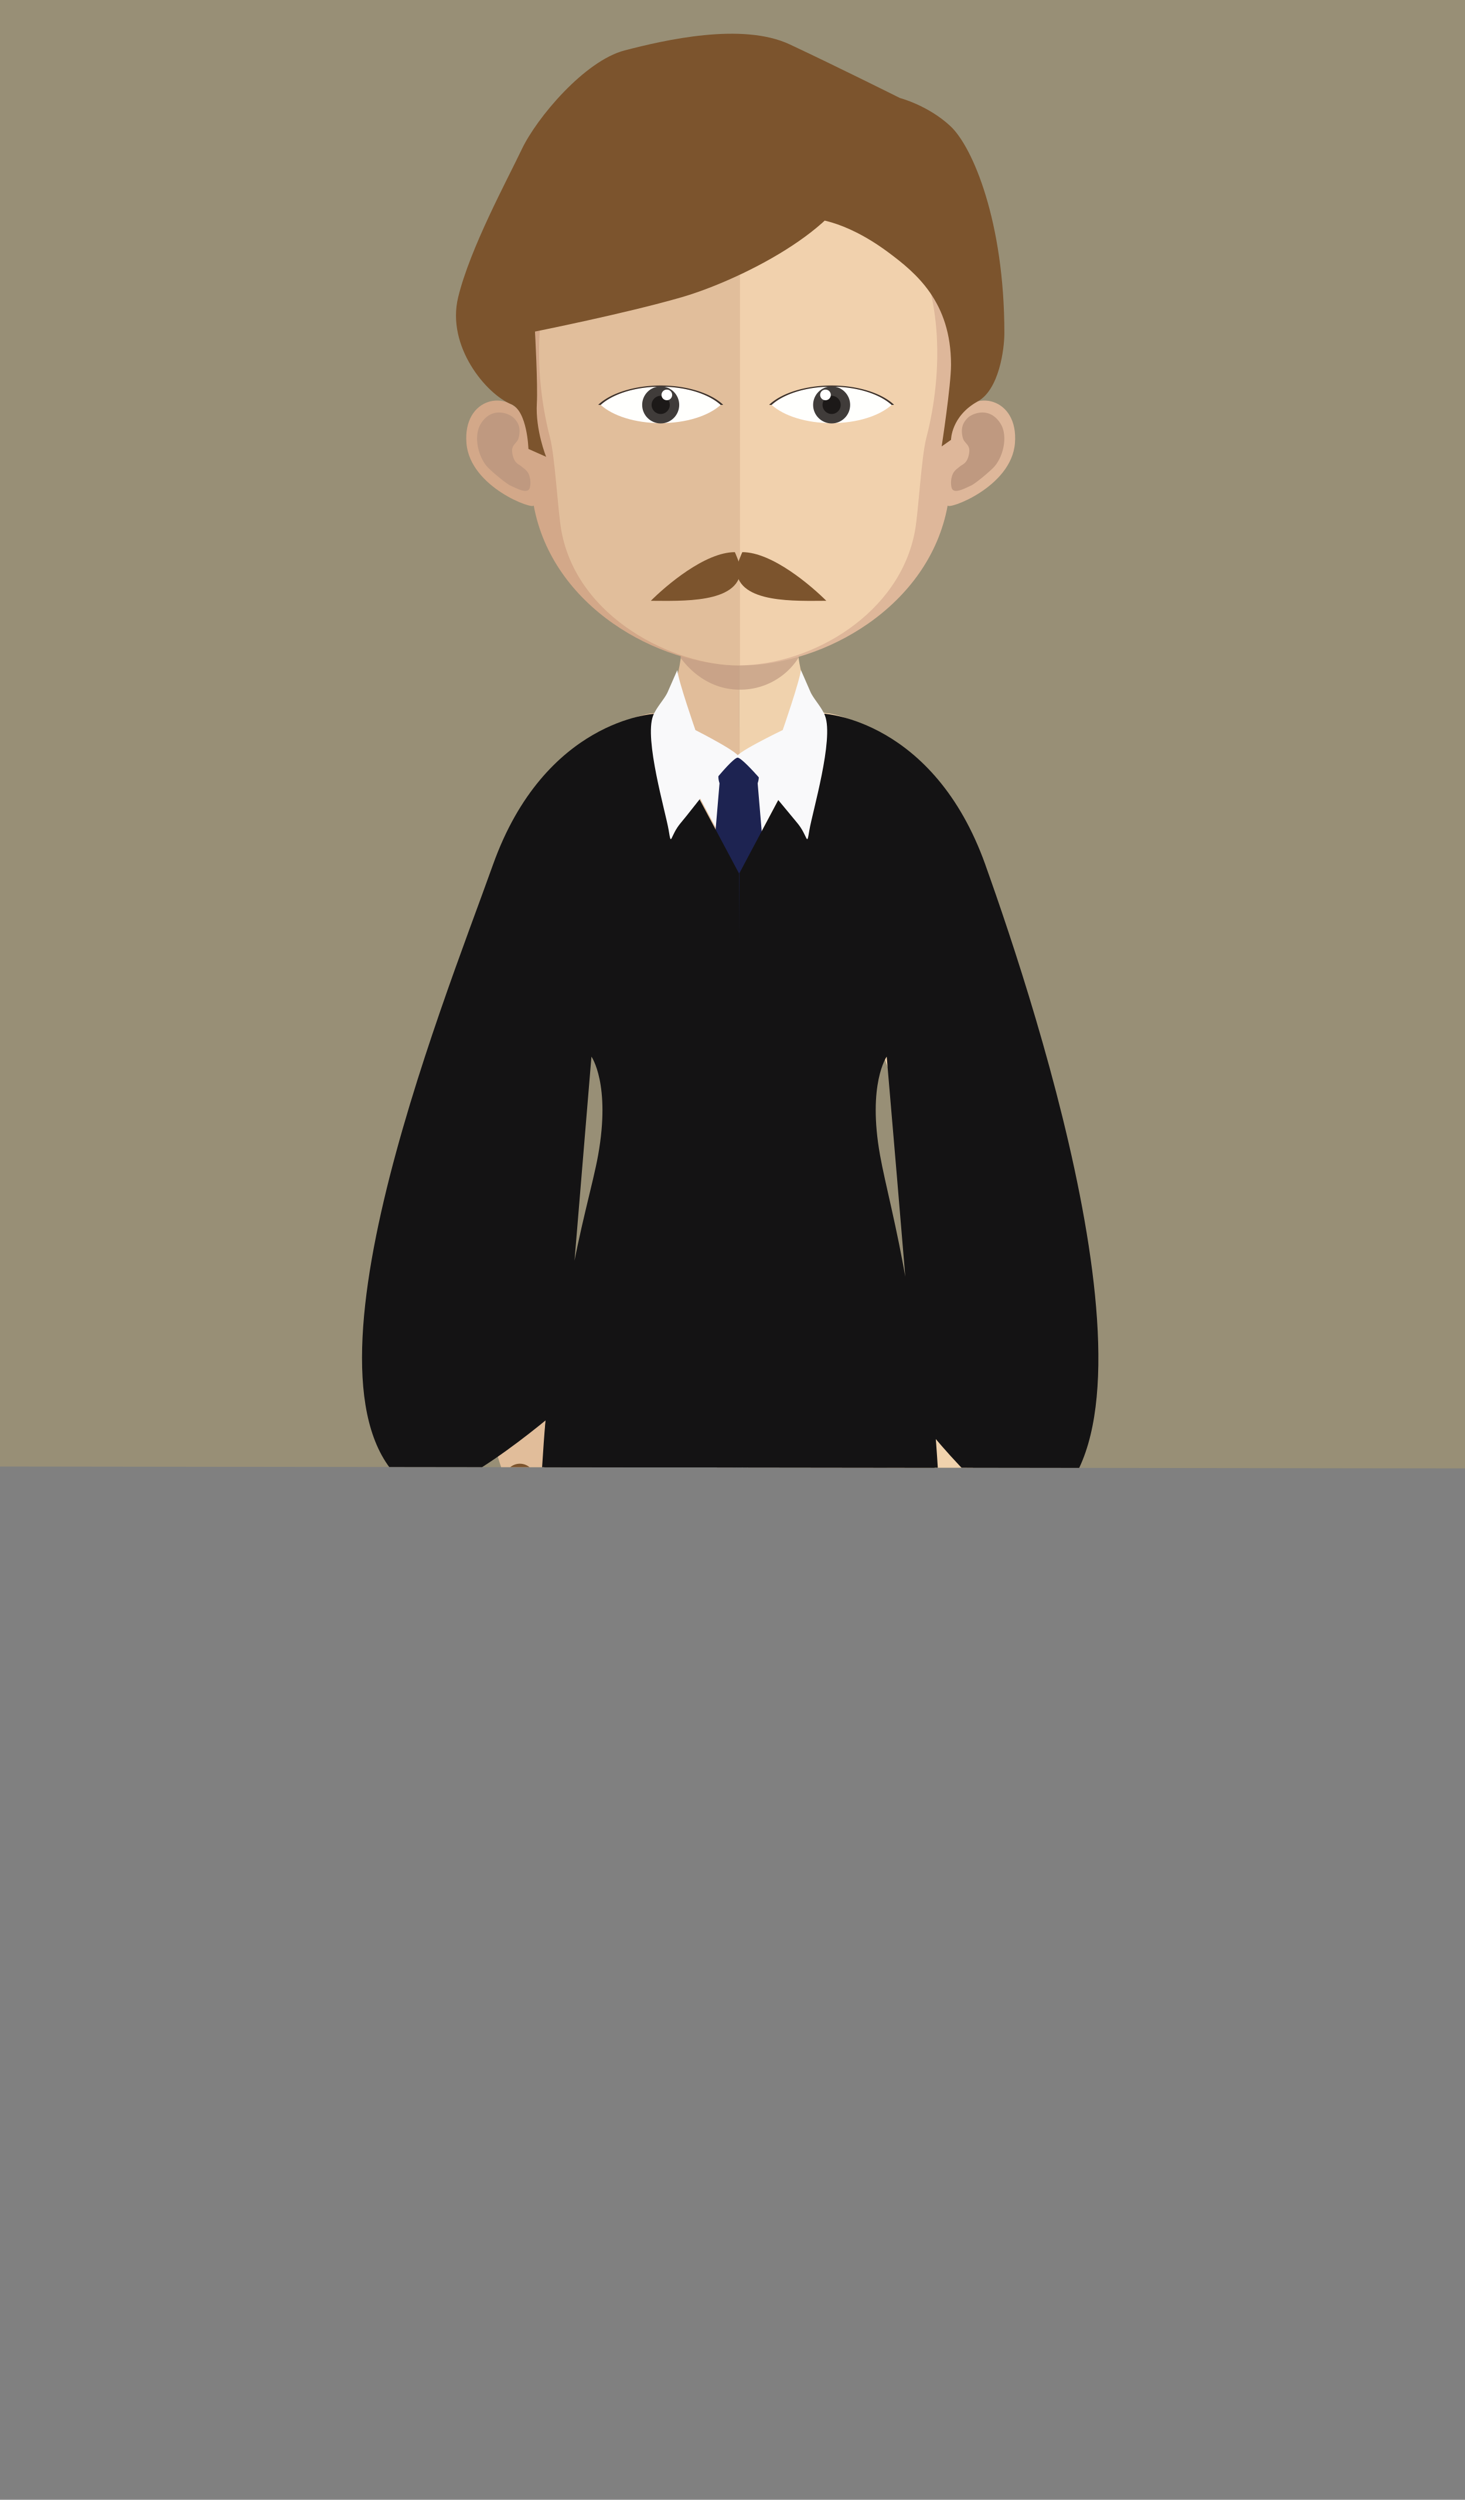 <svg id="m6" xmlns="http://www.w3.org/2000/svg" xmlns:xlink="http://www.w3.org/1999/xlink" viewBox="0 0 999 1704.53"><rect x="0" y="0" width="999" height="1704.53" fill="#808080" stroke="none"/><defs><style>.cls-1{fill:#988f76;}.cls-2{fill:none;}.cls-3{clip-path:url(#clip-path);}.cls-4{clip-path:url(#clip-path-2);}.cls-5{fill:url(#linear-gradient);}.cls-6{fill:#010101;}.cls-7{fill:#e1bd9a;}.cls-8{fill:#f0d2ad;}.cls-9{fill:#f9f9fa;}.cls-10{opacity:0.7;}.cls-11{clip-path:url(#clip-path-3);}.cls-12{fill:#bf9980;}.cls-13{fill:#d3a889;}.cls-14{fill:#deb79a;}.cls-15{fill:#e1be9b;}.cls-16{fill:#f1d1ad;}.cls-17{fill:#7c542d;}.cls-18{fill:#1b1c1c;}.cls-19{fill:#0e0f0f;}.cls-20{fill:#1d2351;}.cls-21{fill:#141314;}.cls-22{fill:#6c4828;}.cls-23{fill:#fffffd;}.cls-24{fill:#403c3a;}.cls-25{fill:#1c1918;}.cls-26{fill:#fff;}.cls-27{fill:#3c322d;}</style><clipPath id="clip-path" transform="translate(-1)"><polygon class="cls-1" points="1000 1001.25 1 1000 1 0 1000 0 1000 1001.25"/></clipPath><clipPath id="clip-path-2" transform="translate(-1)"><path class="cls-2" d="M553.18,989.08a10.52,10.52,0,0,0,2.13.31,59.3,59.3,0,0,0,8.48.27l3,0s-1.05-.07-3-0.16c-0.94,0-2.14-.09-3.59-0.18s-3-.4-4.78-0.61a13,13,0,0,1-2.24-.4v0.78Z"/></clipPath><linearGradient id="linear-gradient" x1="108.47" y1="823.27" x2="131.4" y2="823.27" gradientTransform="matrix(4.93, 0, 0, -4.93, -82.19, 5048.83)" gradientUnits="userSpaceOnUse"><stop offset="0" stop-color="#fff"/><stop offset="1" stop-color="#221a15"/></linearGradient><clipPath id="clip-path-3" transform="translate(-1)"><rect class="cls-2" x="464.99" y="422.55" width="80.65" height="47.71"/></clipPath></defs><title>m6-square-avatar-1000x1000</title><polygon class="cls-1" points="999 1001.25 0 1000 0 0 999 0 999 1001.25"/><g class="cls-3"><g class="cls-4"><rect class="cls-5" x="552.18" y="988.3" width="13.64" height="1.5"/></g><path class="cls-6" d="M564.92,1005.41v0Z" transform="translate(-1)"/><path class="cls-7" d="M501,982.31c0,1.12,0,3.63-.08,7.29-0.07,6.44-.23,16.33-0.43,28.17-0.76,43.83-2.53,114.31-5,133.33-3.62,28.33-14.4,118-14.4,118s8,78.44,6.25,93.38c-4.8,43.31-5.81,85.71-5.81,85.71s-2.89,80.82-2.71,110.67a6.88,6.88,0,0,1,.76,11.93c0.59,3,1.47,6.37,2.52,9.92,1.79,6,4.12,12.63,6.22,18.86,1.27,3.68,2.46,7.29,3.47,10.61,2.23,7.36,3.54,13.41,2.56,16.26-1.2,3.43-8.41,10.41-8.41,10.41s3.52,34.54-11.78,46-48.43,17.36-80.78,5.88,4.08-34.48,7.67-49.51c2-8.21,5.9-16.17,9.56-23.35v0c3-6,5.9-11.44,7.26-16.11a0.94,0.94,0,0,1,0-.11,76,76,0,0,0,2-13.39c1.05-12.58,1.13-27.93,2.16-32.37,9.78-41.85-32.83-108.61-27.77-191.71,3-48.61,13-79.16,12.08-97.49-1.58-31.76-14.11-77-20.19-121.64-5.89-42.71-14.57-136.33-10-177.43l-0.11,0c0.11-.6.18-1.26,0.27-1.84,4-26.35,7.84-43.22,9.14-48.74,0.3-1.37.48-2,.48-2s0-15.07,3.61-24.7c0.09-.27.2-0.56,0.37-0.94,1.54-4.51,5.11-15.88,9-28.51,0.3-1,.63-2.09,1-3.14,0.06-.2.12-0.45,0.19-0.65l0-.11a6.88,6.88,0,0,0,.18.7,60.71,60.71,0,0,0,8.24,19.47c5.93,9,15.38,14.13,24.51,19.09,6,3.28,11.64,6.35,15.66,10.23,5.91,5.74,16.48,22.48,24.58,37.46a198.94,198.94,0,0,1,9.39,19.31c0.85,2.15,1.57,3.93,2.07,5.23,3.35,8.28,6.1,13.77,16.2,15.92" transform="translate(-1)"/><path class="cls-8" d="M610.08,1639.2c3.56,15.07,40.06,38,7.67,49.53s-65.4,5.54-80.78-5.88-11.78-46-11.78-46-7.22-7-8.41-10.41c-0.9-2.58.07-7.69,1.91-14.06l0-.13c1.1-3.88,2.52-8.19,4.06-12.7,2.12-6.26,4.42-12.85,6.24-18.84,1.05-3.59,1.93-6.93,2.55-9.94a7.25,7.25,0,0,1-3.13-5.7,7.33,7.33,0,0,1,3.86-6.24c0.19-29.86-2.73-110.65-2.73-110.65s-1-42.42-5.79-85.71c-1.7-14.94,6.27-93.4,6.27-93.4s-10.82-89.68-14.4-118c-2.47-19.09-4.25-89.79-5-133.6-0.18-11.69-.33-21.44-0.39-27.82v0c-0.07-3.68-.07-6.22-0.07-7.34,10.08-2.15,12.84-7.65,16.2-15.95,0.51-1.26,1.19-3.05,2-5.18a202.64,202.64,0,0,1,9.42-19.34c8.09-15,18.67-31.74,24.57-37.46,4-3.9,9.64-7,15.69-10.23,9.12-5,18.56-10.09,24.51-19.09a61.13,61.13,0,0,0,8.22-19.49,0.11,0.11,0,0,0,.05-0.13,2.19,2.19,0,0,0,.11-0.52c0.42,1.3.82,2.63,1.21,3.88,3.86,12.63,7.45,24,9,28.53a8.07,8.07,0,0,1,.35.94c3.58,9.6,3.62,24.67,3.62,24.67s0.17,0.67.48,2c1.16,4.82,4.18,18.26,7.6,39,0.63,3.61,1.22,7.47,1.82,11.53l-0.09,0c4.54,41.09-4.16,134.72-10,177.45-6.09,44.57-18.61,89.86-20.19,121.62-0.94,18.33,9.12,48.9,12.08,97.49,5.06,83.13-37.55,149.84-27.77,191.71,1.05,4.69,1.1,21.35,2.34,34.25a68.93,68.93,0,0,0,1.84,11.48s0,0.11,0,.14c1.49,5,4.61,10.81,7.85,17.29,3.47,6.87,7.12,14.42,9,22.19" transform="translate(-1)"/><path class="cls-7" d="M505.21,374.64V642.06H359.82c-2.32-1-3.56-1.55-3.56-1.55,0-143.42,89-154.15,89-154.15,8.86,0,14.58-11.39,18.35-28.73,0.63-2.67,1.13-5.43,1.54-8.37,0.81-4.89,1.53-10.09,2-15.48,0.31-3.28.62-6.55,0.92-9.92,1.32-16.4,1.74-34.25,1.74-51.16,0,0,19.57,1.93,35.37,1.93" transform="translate(-1)"/><path class="cls-8" d="M654.67,640.51s-1.33.49-3.46,1.53h-146V374.66h0.29c15.8,0,35.49-2,35.49-2,0,16.8.42,34.45,1.73,50.78,0.33,3.25.62,6.53,0.92,9.67,0.62,5.61,1.21,10.9,2,15.88v0.14c0.3,2.24.72,4.28,1.13,6.3,3.76,18.44,9.67,30.89,18.85,30.89,0,0,89,10.72,89,154.15" transform="translate(-1)"/><path class="cls-7" d="M505.46,495.65v494c-0.37,0-.72,0-1.12,0s-1,0-1.5,0h-1.91c-1.63,0-2.5,0-2.5,0l0.23-.56c-1.13-.25-2.3-0.56-3.54-0.81-1-.43-2.11-1-3.21-1.46a26.77,26.77,0,0,1-3.08-2.33c-3.77-3.93-5.61-9.56-8.13-15.21-3.49-8.34-7.51-17.65-12-27.46-1.73-3.79-3.58-7.63-5.46-11.53-3.38-6.91-7.12-14.31-11.74-20.5-0.64-.79-1.33-1.53-2-2.31-0.57-.47-1.4-1.23-2.12-1.79a57,57,0,0,0-5-3.39c-3.49-2.09-7.21-4-10.89-5.94-7.37-4-14.9-8.32-20.47-15.14a59.12,59.12,0,0,1-10.08-22.3,0.21,0.21,0,0,1,0-.16,28.6,28.6,0,0,1-.59-3.05c0-.23-0.07-0.38-0.09-0.58a47.59,47.59,0,0,1,.41-19.47c0.57-1.75,1.15-3.43,1.72-5.11s1.22-3.16,1.82-4.71c1.07-3.14,2-6.33,2.94-9.29,1.7-6,3.24-11.51,4.55-16.4a88.58,88.58,0,0,0,2-9.73l0,0.11c-0.26-31.85-3.47-77.25-3.47-77.25-7-13.71-16.7-44-22.35-62.83-2.89-9.58-4.78-16.17-4.78-16.17s0.46-3.79,1.31-10.1c3.12-22.43,11.48-77,23.45-106,5.51-13.46,18.92-19.85,33.76-22.59,26.26-4.78,57,2,57,2,2.39-.72,4.73-1.25,7-1.79" transform="translate(-1)"/><path class="cls-8" d="M596.31,781.67c0,2,0,4-.07,5.94,0.88,3.45,2,7.65,3.22,12.38,1.3,4.89,2.87,10.39,4.56,16.4,0.92,3,1.84,6.12,2.94,9.29,0.6,1.55,1.2,3.12,1.79,4.69s1.17,3.41,1.73,5.14a48,48,0,0,1,.43,19.43,2,2,0,0,1-.07.52,0.17,0.17,0,0,1,0,.16c-0.14,1-.34,2-0.55,3a0.08,0.08,0,0,1,0,.07v0a60.32,60.32,0,0,1-10.11,22.32c-5.56,6.8-13.12,11.13-20.49,15.14-3.68,2-7.37,3.84-10.87,5.92-1.74,1.05-3.42,2.22-5,3.36-0.74.61-1.58,1.35-2.16,1.84-0.64.76-1.4,1.53-2,2.29-4.59,6.21-8.33,13.59-11.73,20.5-1.77,3.7-3.52,7.36-5.13,10.92-4.64,10-8.75,19.52-12.36,28-2.5,5.7-4.38,11.37-8.13,15.25a31.43,31.43,0,0,1-3.05,2.35c-1.13.47-2.19,1-3.24,1.44-1.27.23-2.43,0.61-3.59,0.83l0.3,0.7-2.41,0h-0.59c-0.44,0-.9,0-1.38,0-0.81,0-1.77,0-2.8,0v-494c13.06-3.07,23.58-3.23,32-1.57a143.18,143.18,0,0,1,23.52.42c17.6,1.84,34.59,8,41,23.55C615.36,550.29,621.54,614,623,630.3c0.2,2.51.31,3.86,0.31,3.86s-2.39,10.63-5.88,24.36c-4.76,18.53-11.64,42.82-17.71,54.69,0,0-2.71,37.62-3.38,68.41v0Z" transform="translate(-1)"/><path class="cls-9" d="M538.33,533l-32.86,61.82,0,4.6a0.15,0.15,0,0,1-.19,0l0-4.6-32.31-60.68a48.46,48.46,0,0,1,4.13-4.82,41.13,41.13,0,0,1,58.12,0,31.22,31.22,0,0,1,3.21,3.68" transform="translate(-1)"/><g class="cls-10"><g class="cls-11"><path class="cls-12" d="M545.65,448.21v0.11a47.06,47.06,0,0,1-40.33,21.94h-0.19c-23.19-.09-36.65-17-40.15-21.85,0.83-4.91,1.53-10.14,2.05-15.52,0.29-3.28.62-6.55,0.91-9.91a159.27,159.27,0,0,0,36.75,4.78h0.44a149.09,149.09,0,0,0,37.58-5.2c0.29,3.28.62,6.57,0.92,9.73,0.62,5.61,1.21,10.92,2,15.93" transform="translate(-1)"/></g></g><path class="cls-13" d="M505.73,72C352.22,72,351.38,200.51,358.18,284.6c-10.5-19.94-41.64-13.79-39.1,17.63,2.46,30.24,46.46,45.85,45.85,42.33,12.58,69.24,84.8,109.19,140.8,109.19,0.39,0,.78-0.07,1.18-0.07V72l-1.18,0" transform="translate(-1)"/><path class="cls-12" d="M328.88,288.93c7.63-12.13,19.3-6.86,22.17-4.22,3.07,2.92,5.48,6.77,3.58,13.93-1.05,4-5.3,4.35-4.27,10.47,1.16,6.89,4.34,7.34,6.16,8.88s4,2.76,5.17,5.68a15.18,15.18,0,0,1,.66,8.66c-1.14,5-8.38,1-13.2-1.19-3.2-1.44-13.32-10-15.9-12.87-6.45-7.29-9.43-21.26-4.36-29.34" transform="translate(-1)"/><path class="cls-14" d="M506.48,72C660,72,660.85,200.51,654,284.6c10.5-19.94,41.67-13.79,39.1,17.63-2.46,30.24-46.44,45.85-45.85,42.33-12.56,69.24-84.8,109.19-140.8,109.19-0.37,0-.79-0.07-1.18-0.07V72l1.18,0" transform="translate(-1)"/><path class="cls-12" d="M683.32,288.93c-7.58-12.13-19.3-6.86-22.17-4.22-3.05,2.92-5.46,6.77-3.58,13.93,1.08,4,5.31,4.35,4.27,10.47-1.12,6.89-4.32,7.34-6.16,8.88s-4,2.76-5.17,5.68a15.34,15.34,0,0,0-.66,8.66c1.14,5,8.38,1,13.23-1.19,3.19-1.44,13.31-10,15.89-12.87,6.43-7.29,9.39-21.26,4.34-29.34" transform="translate(-1)"/><path class="cls-15" d="M504.4,108.23c-50.5,0-87.47,14.67-109.85,43.63-31.24,40.42-30,102.22-18.49,146.52,3.49,13.55,5.3,50.06,7.74,63.48,10.89,60,77,91.9,120.61,91.9,0.37,0,.79-0.07,1.18-0.07V108.27c-0.42,0-.79,0-1.18,0" transform="translate(-1)"/><path class="cls-16" d="M614,151.92c-22.22-28.78-58.73-43.4-108.44-43.63V453.7c49.73-.54,109.19-35.55,119.39-91.83,2.44-13.41,4.25-50,7.77-63.5C644.24,254.16,645.34,192.5,614,151.92" transform="translate(-1)"/><path class="cls-17" d="M585.28,117.56c-8.32,38.33-81.18,74.07-119.71,85.19s-99.76,23.33-99.76,23.33,2,36.67,1.27,48.9c-1.05,18.35,6.34,36.52,6.34,36.52l-12.08-5.38s-0.72-26-11.76-30.48c-17-6.93-44.28-39.41-36.17-72.88S346.72,123,356.85,101.7,399.62,41.47,427,34.36s80.15-19.27,112.59-4.06,75.09,36.54,75.09,36.54,19.28,5,34.5,19.25,36.71,65.36,36.71,141c0,11.26-3.66,38.6-18.17,46.63-18.21,10.09-18.21,26.2-18.21,26.2l-6.38,4.49s6.38-41.5,6.38-55.74c0-42.69-23.61-62.36-42.79-76.62-31.45-23.35-52.93-23-52.93-23Z" transform="translate(-1)"/><path class="cls-17" d="M506.09,389.08c-1.58,22.68-40.83,20.59-61.28,20.59C455,399.49,481.67,376.5,502.1,376.5c0,0,4.25,9.33,4,12.58" transform="translate(-1)"/><path class="cls-17" d="M503.2,389.08c1.61,22.68,40.85,20.59,61.28,20.59-10.22-10.18-36.87-33.18-57.29-33.18,0,0-4.24,9.33-4,12.58" transform="translate(-1)"/><path class="cls-8" d="M569,489.89s99.61,0,98.43,247.86c0,0,14.17,160.18,7.69,213.14s-19.48,76.74-37.17,81.65-44.79-9.78-35.35-26.22,29.77-48,32.5-66.35c3.4-22.72-17.62-76.15-17.45-85.26a418.29,418.29,0,0,1,6.86-65.79l-1.91-27.23A236.3,236.3,0,0,1,598.49,703c-4.12-15.83,7.65-94.39,7.65-94.39Z" transform="translate(-1)"/><path class="cls-7" d="M438.71,491s-99.61,0-98.45,247.88c0,0-14.12,160.2-7.65,213.16s19.46,76.74,37.14,81.63,44.78-9.76,35.37-26.2-29.8-48-32.52-66.37c-3.38-22.72,17.61-76.13,17.45-85.26a420.33,420.33,0,0,0-6.84-65.79l1.88-27.25a235.92,235.92,0,0,0,24.14-58.64c4.14-15.81-7.65-94.37-7.65-94.37Z" transform="translate(-1)"/><path class="cls-18" d="M493.54,1581.5c0.74,2.78,1.27,5.07.67,6.89-2.3,7-5.36,8.5-5,9.49l2.06,15.37c2.21,7.92,3.52,14.45,2.54,17.52-1.2,3.65-8.39,11.21-8.39,11.21s3.53,37.24-11.73,49.55-48.24,18.68-80.52,6.3c-12.47-4.8-13.37-20.35-13.37-20.35s18.86-23,21-33c1.93-8.88,5.89-17.45,9.51-25.17v0l1.05-17.5a21.37,21.37,0,0,0,.78-11,69.84,69.84,0,0,1,7.43-3.41,82,82,0,0,1,30.57-5.9h43.38Z" transform="translate(-1)"/><path class="cls-19" d="M493.76,1581.5c0.73,2.58,1.29,4.71.66,6.39-2.3,6.55-5.37,7.92-5,8.81l2.09,14.25c2.23,7.36,3.53,13.43,2.55,16.28-1.21,3.39-8.42,10.39-8.42,10.39s3.53,34.57-11.76,46S425.4,1701,393,1689.49s4.09-34.45,7.67-49.53c1.93-8.21,5.91-16.15,9.56-23.35v0l1.07-16.22a18.39,18.39,0,0,0,.75-10.21,77.67,77.67,0,0,1,7.49-3.14,87.87,87.87,0,0,1,30.64-5.5h43.55Z" transform="translate(-1)"/><path class="cls-18" d="M520.79,1597.88l-2.06,15.34c-2.23,8-3.53,14.47-2.55,17.56,1.21,3.63,8.4,11.17,8.4,11.17s-3.53,37.24,11.74,49.57,48.24,18.71,80.48,6.33c12.49-4.8,13.37-20.37,13.37-20.37s-18.83-23-21-33c-2-8.84-5.88-17.41-9.51-25.12v0l-1.05-17.5a21.41,21.41,0,0,1-.78-11c-2.43-1.23-4.89-2.4-7.44-3.39a81.86,81.86,0,0,0-30.55-5.9s-38.7,15.39-39,16.37" transform="translate(-1)"/><path class="cls-19" d="M617.38,1689.49C585,1701,552,1695,536.59,1683.61s-11.79-46-11.79-46-7.19-7-8.41-10.41c-0.89-2.56.08-7.69,1.91-14.06l0-.13,2.72-16.35c0.35-1.08-1.56-3.52-3-8.37-0.64-2.15,1.14-4.06,2.39-6.82h35.31a87.67,87.67,0,0,1,35.29,7.36q3.58,1.55,7,3.36c-1.45,4-3,6.39-2.76,7.45l5.52,18.1c3.47,6.87,7.12,14.42,9,22.19,3.56,15.07,40.05,38,7.67,49.53" transform="translate(-1)"/><path class="cls-6" d="M616.88,1201.44c-4.71,23.8-8.55,83.46-6.09,97.55,2.9,16.73,6.55,37.57,8.13,63.77,2.71,44.75-8,84-17.5,118.57-3.08,11.17-5,30.55-6,50.4-0.27,5.12,4.12,14.67,3.93,19.72-0.14,4.85-3.74,5.59-2.56,10.57,1.56,6.53-2.48,11.84-2.43,16.85,0,4.64,5,9.35,4,12.4-0.11.34-.23,0.63-0.36,1-1.45,4-3,6.39-2.76,7.45l5.53,18.1s-16,3.48-21.35,3.59c-15.43.22-61.1-8.17-61.1-8.17l0-.16,2.71-16.37c0.37-1.05-1.56-3.5-3-8.32-0.65-2.18,1.14-4.08,2.41-6.86a12,12,0,0,0,1.08-4.4c0.13-4.08-2.65-11.3-.81-17.18,1.31-4.26-.44-5.61-0.37-9.35,0.12-5.77,3.13-14.83,3.2-21.22,0.78-59,.37-139.27-2.57-165.74-1.7-14.78-4.69-184.2-8.13-211.41-3-23-4.75-115.59-5.06-133.91-0.16-10.25-.29-19-0.37-25.35h-0.2c-0.74,0-1.45,0-2.21,0h-0.13c-0.33,0-.66,0-1.12,0H503c-0.09,6.37-.23,15.27-0.39,25.7-0.34,18.33-2.09,110.92-5,133.6-2.55,20.1-7.4,248.38-8.59,369.77,0,6.3-.11,12.31-0.13,18,0,1.68,2,6.53,3.95,12.43s-1,12.47-1,18.19a36.85,36.85,0,0,0,2,10.9c0.73,2.6,1.27,4.71.66,6.42-2.3,6.55-5.37,7.89-5,8.81l2.06,14.25s-41.23,10.36-55.31,10.41c-6.56,0-25.89-4.75-25.89-4.75v0l1.07-16.24a18.54,18.54,0,0,0,.77-10.21c-0.07-.42-0.16-0.9-0.27-1.35-0.79-3.19,4.24-12.78,4.19-17.92,0-5.47-3.21-8.57-1.69-16.6a56,56,0,0,0,1.21-11.4c-0.25-6.08-.55-12.27-1-18.28-1.08-17.27-2.91-33.42-5.57-43.27-9.49-34.59-20.24-73.82-17.53-118.57,1.6-26.2,5.24-47,8.15-63.77,2.43-14.09-1.38-73.77-6.09-97.57-3.67-18.64-7.5-37.91-10.13-57.31-5.07-36.94-14.56-131.6-10.24-176l-0.11-.07,0.25-2.11s0.24-1.53.28-1.84c3.75-24.7,7.35-41.25,9.16-48.9,0.22-.83.37-1.44,0.44-1.75,0-2.29.31-16,3.75-25.21l0.36-1c1.45-4.19,4.87-15.1,8.94-28.35l0.2-.74c0.28-.83.54-1.68,0.81-2.49l0.42-1.19,1.54-.49,0.26,0c0.18,0,.34,0,0.53,0a79.75,79.75,0,0,1,10.74-.67H612.45l1.75,5.63c4.06,13.37,7.48,24.27,8.93,28.44l0.35,0.88c3.44,9.29,3.72,22.93,3.77,25.26,0.07,0.31.2,0.92,0.42,1.75,1.44,6.21,4.38,19.54,7.65,39.23,0.59,3.63,1.19,7.47,1.78,11.57l0.33,2-0.2.07c4.34,44.44-5.13,139.09-10.23,176.06-2.61,19.38-6.43,38.65-10.11,57.31" transform="translate(-1)"/><polygon class="cls-20" points="490.71 533.47 503.64 515.59 516.6 533.47 529.57 687.23 503.64 715.94 477.73 687.23 490.71 533.47"/><path class="cls-21" d="M509.81,1409L505,1290.33l2.74-128.93L505,620l-0.09-19.87,0-4.6-32.32-60.65-25.6-48.07s-74.47,3.81-109.84,102.87-145,369.17-54,426.3c19.73,12.38,92.56-49.1,103.57-59.06,0-.18-5.47-19.72-0.88-34.75,4.34-14.22,4.66-44.3,5.42-44.44L404.31,720.5s13.26,18.69,4.55,67.22c-3.44,19.27-12.71,50.2-19.29,89.3,0.62,0.2-15.78,74.72-16.61,92.15-5.37,56.28-23.13,435.11-23.13,435.11Z" transform="translate(-1)"/><path class="cls-21" d="M672.93,589.66C637.55,490.63,563,486.72,563,486.72l-25,47-32.87,61.82,0,4.6L505,620l-2.76,541.46L505,1290.33l-4.34,118.84,159.47-4.87s-15.78-363-21.26-426.25c-0.56-16.87-20.4-101.7-19.55-101.75-6.68-39.61-14.75-69.16-18.21-88.58-8.68-48.54,4.54-67.25,4.54-67.25s14.15,165.29,14.06,168l0.13,1.46c-0.07-.29-0.09-0.58-0.16-0.88-0.24,7-.39,14.11,1.08,20.66,1.56,6.82,3.88,13.44,5.79,20.14,4.43,15.61-3.44,30.48-3.63,30.91,11,15.9,64.87,80.28,82.19,72.72,102-44.37,3.2-344.76-32.18-443.79" transform="translate(-1)"/><path class="cls-20" d="M518.46,529.39a13.8,13.8,0,1,1-13.81-13.8,13.78,13.78,0,0,1,13.81,13.8" transform="translate(-1)"/><path class="cls-9" d="M563.57,488c-2.32-6-7.93-11.55-9.95-16.29-3.4-7.87-6.5-14.85-6.5-14.85-0.75,7.54-12.38,40.94-12.38,40.94S498.3,515.32,504,516.56s32.76,35.28,40.43,44.32,6.49,17.38,8.49,5.23S569.76,504,563.57,488" transform="translate(-1)"/><path class="cls-9" d="M475.21,497.83s-11.63-33.4-12.36-40.89c0,0-3.11,7-6.5,14.83-2,4.73-7.67,10.32-10,16.26-6.18,16,8.61,65.88,10.62,78.08s0.73,3.79,8.45-5.23,32.87-43.07,38.59-44.32-28.8-18.73-28.8-18.73" transform="translate(-1)"/><path class="cls-17" d="M157.8,1219.58c1.25,3.81,14.22,7.22,14.22,7.22l35.88-70.7s-10.34-8.05-14.22-7.24c-19.4,4.15-42,51.88-35.88,70.72" transform="translate(-1)"/><path class="cls-17" d="M286.7,1285s10.33,8,14.24,7.2c19.38-4.13,42-51.86,35.85-70.68-1.23-3.79-14.21-7.24-14.21-7.24Z" transform="translate(-1)"/><polygon class="cls-17" points="285.7 1284.97 171.98 1227.28 207.83 1156.57 321.58 1214.24 285.7 1284.97"/><rect class="cls-22" x="148.3" y="1184" width="83.78" height="14.05" transform="translate(-959.31 822.7) rotate(-63.15)"/><polygon class="cls-22" points="193.5 1240.17 180.94 1233.78 218.84 1159.09 231.4 1165.48 193.5 1240.17"/><polygon class="cls-22" points="274.19 1281.11 261.63 1274.74 299.53 1200.05 312.1 1206.39 274.19 1281.11"/><polygon class="cls-22" points="291.18 1289.72 278.61 1283.38 316.51 1208.64 329.07 1215.01 291.18 1289.72"/><path class="cls-17" d="M260.58,1218.33a10.32,10.32,0,1,1-18.41-9.33l104-205a10.32,10.32,0,1,1,18.39,9.35Z" transform="translate(-1)"/><polygon class="cls-22" points="277.85 1191.5 252.03 1178.42 258.63 1165.39 284.45 1178.51 277.85 1191.5"/><polygon class="cls-22" points="287.5 1168.15 265.17 1156.82 270.89 1145.58 293.19 1156.91 287.5 1168.15"/><path class="cls-23" d="M568.1,263.66c17.49,0,32.75,5,40.92,12.43-8.18,7.43-23.44,12.43-40.92,12.43s-32.75-5-40.92-12.43C535.35,268.66,550.61,263.66,568.1,263.66Z" transform="translate(-1)"/><circle class="cls-24" cx="567.1" cy="276.09" r="12.63"/><circle class="cls-25" cx="567.1" cy="276.09" r="6.2"/><circle class="cls-26" cx="562.91" cy="269.28" r="3.64"/><path class="cls-2" d="M568.1,263.66c17.49,0,32.75,5,40.92,12.43H527.18C535.35,268.66,550.61,263.66,568.1,263.66Z" transform="translate(-1)"/><path class="cls-27" d="M609,276.09c-8.18-7.43-23.44-12.43-40.92-12.43s-32.75,5-40.92,12.43h-1.52a0.54,0.54,0,0,1,.2-0.4c8.71-7.91,24.89-12.83,42.24-12.83s33.53,4.92,42.23,12.83a0.54,0.54,0,0,1,.2.4H609Z" transform="translate(-1)"/><path class="cls-23" d="M451.53,263.66c-17.49,0-32.75,5-40.92,12.43,8.17,7.43,23.43,12.43,40.92,12.43s32.75-5,40.92-12.43C484.28,268.66,469,263.66,451.53,263.66Z" transform="translate(-1)"/><circle class="cls-24" cx="450.53" cy="276.09" r="12.63"/><circle class="cls-25" cx="450.53" cy="276.09" r="6.2"/><circle class="cls-26" cx="454.72" cy="269.28" r="3.64"/><path class="cls-2" d="M451.53,263.66c-17.49,0-32.75,5-40.92,12.43h81.84C484.28,268.66,469,263.66,451.53,263.66Z" transform="translate(-1)"/><path class="cls-27" d="M410.61,276.09c8.17-7.43,23.43-12.43,40.92-12.43s32.75,5,40.92,12.43H494a0.54,0.54,0,0,0-.2-0.4c-8.71-7.91-24.89-12.83-42.24-12.83S418,267.78,409.3,275.69a0.53,0.53,0,0,0-.21.4h1.52Z" transform="translate(-1)"/></g></svg>